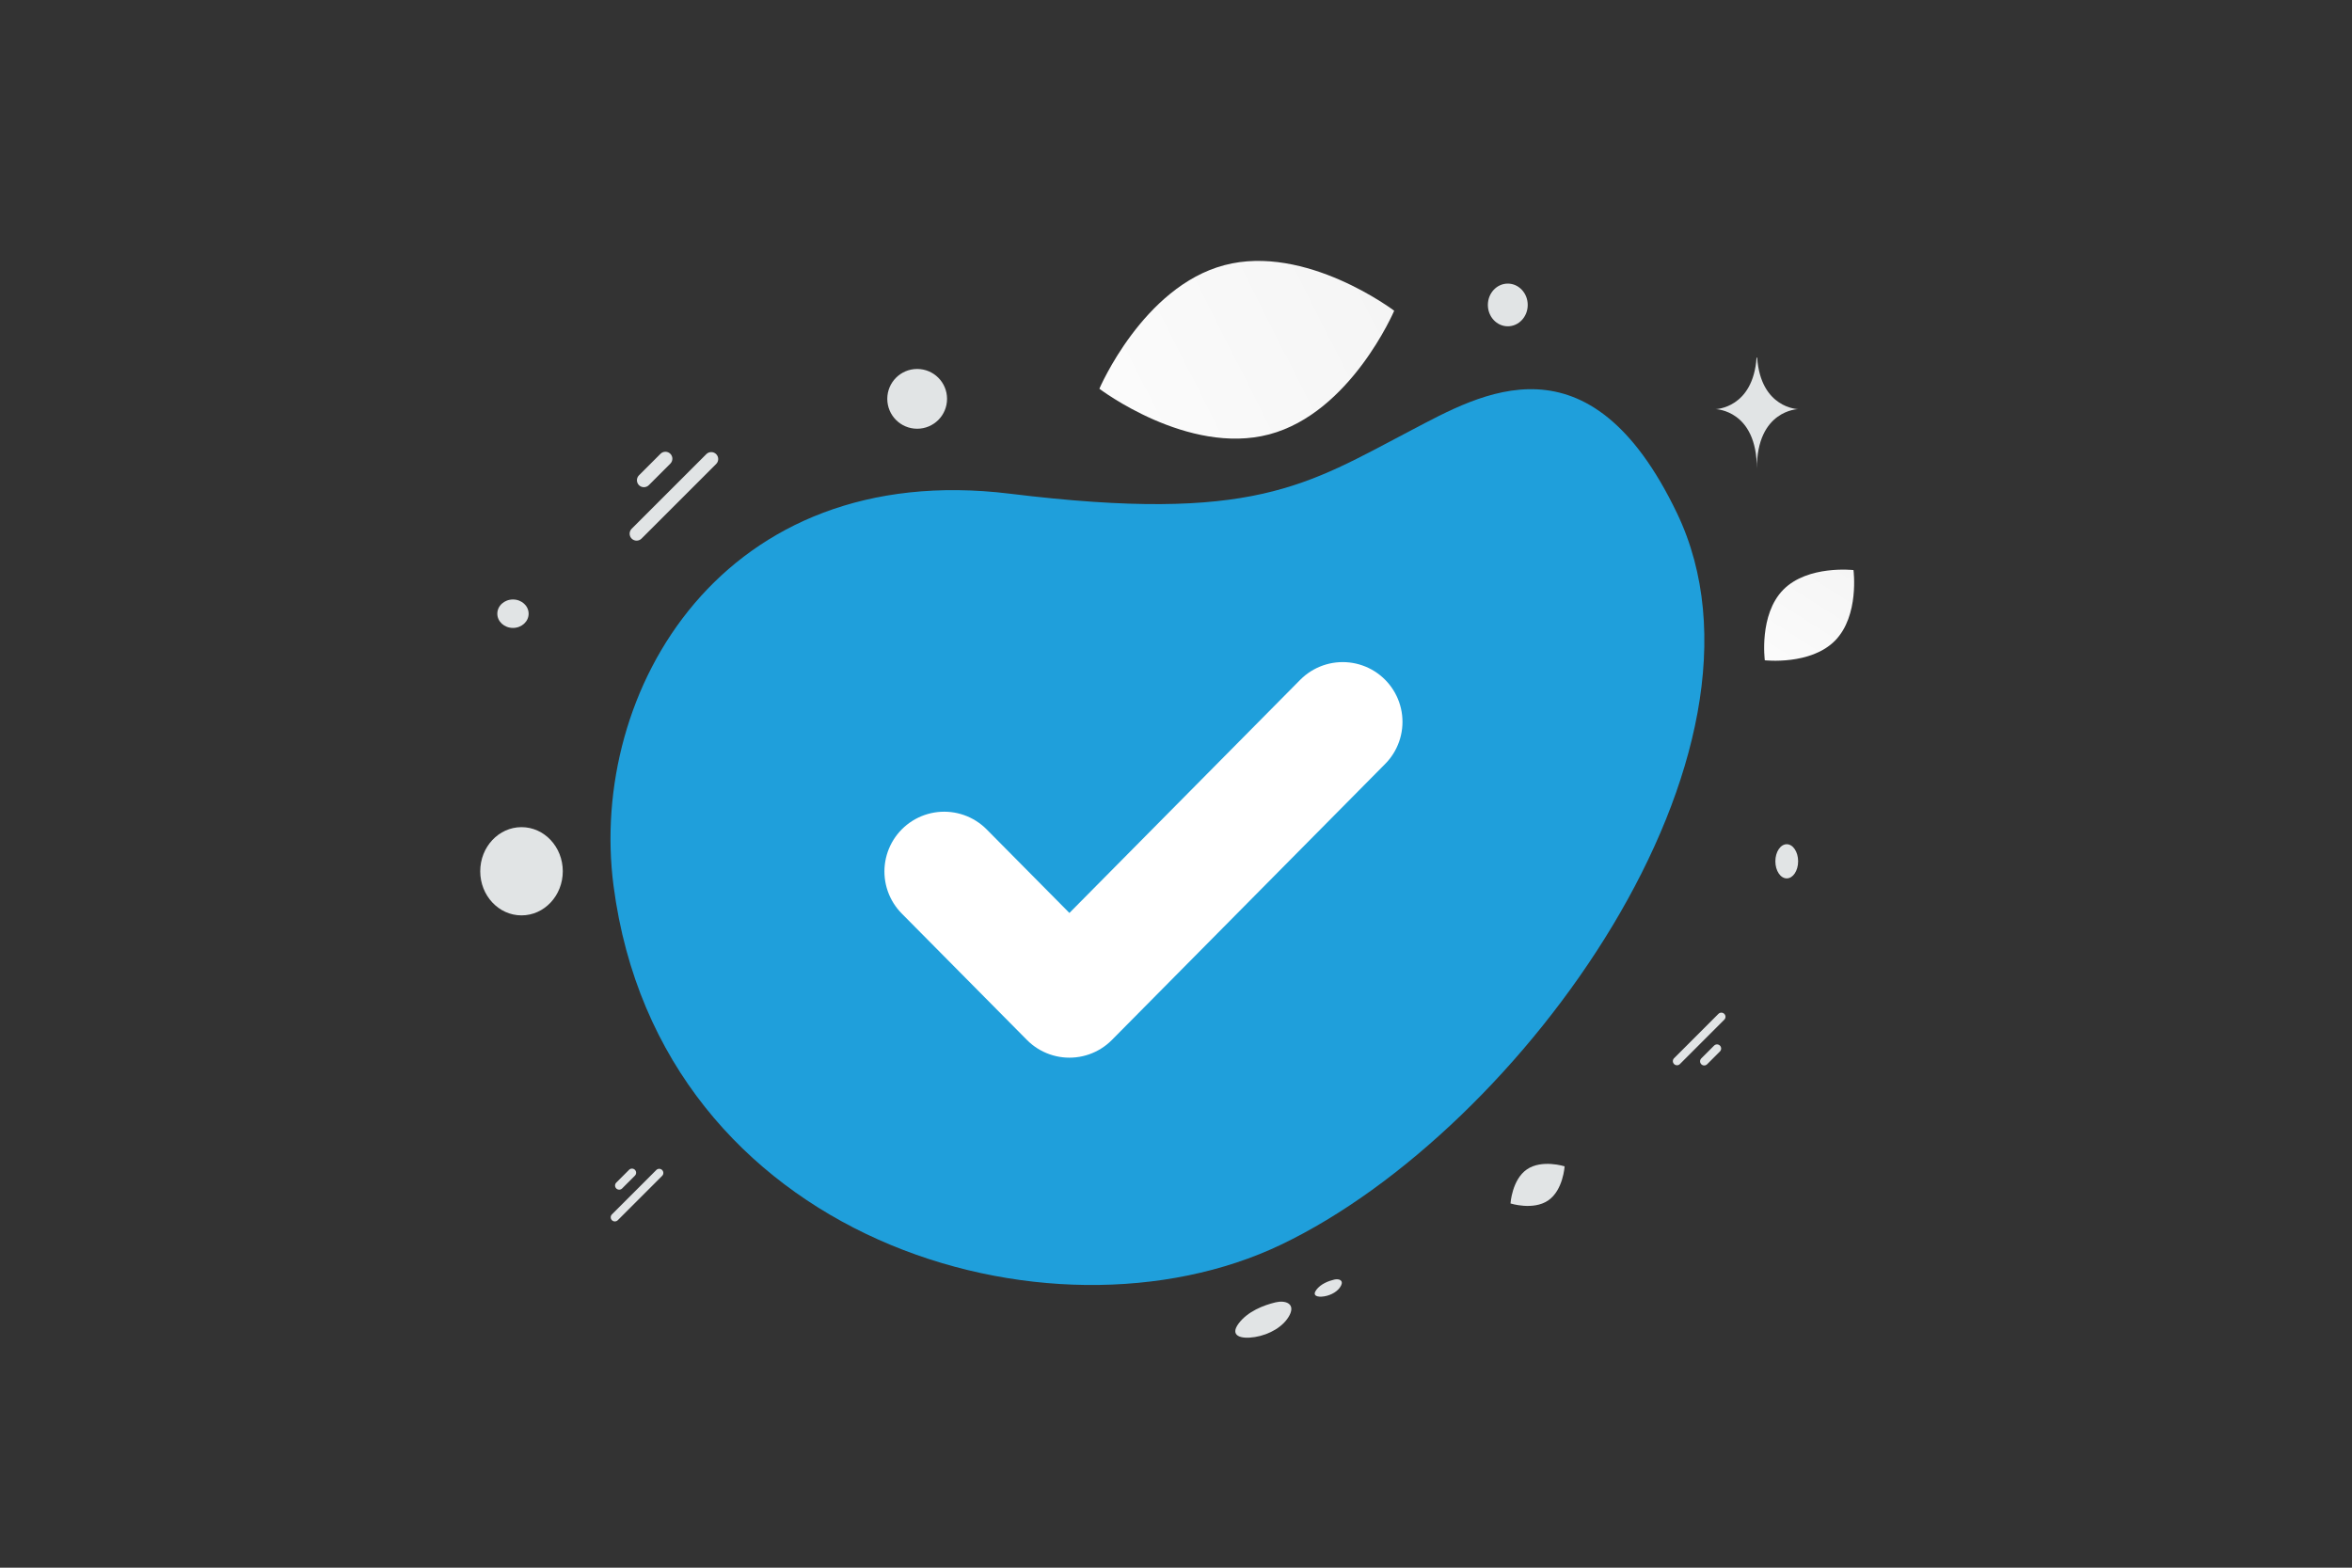 <svg width="231" height="154" viewBox="0 0 231 154" fill="none" xmlns="http://www.w3.org/2000/svg">
<rect x="0" y="0" width="231" height="154" fill="#333333" stroke="none"/>
<g clip-path="url(#clip0_90_44415)">
<path d="M60.261 87.038C57.748 67.853 70.987 45.039 99.201 48.499C123.133 51.433 128.321 47.65 138.623 42.258C145.427 38.7 156.07 32.402 164.704 50.409C176.006 73.977 149.502 110.929 125.83 122.263C103.194 133.101 64.818 121.853 60.261 87.038Z" fill="#1F9FDB"/>
<path d="M63.006 52.91L70.338 45.578C70.605 45.311 70.605 44.878 70.338 44.611C70.071 44.344 69.638 44.344 69.371 44.611L62.039 51.943C61.772 52.21 61.772 52.643 62.039 52.91C62.306 53.177 62.739 53.177 63.006 52.91Z" fill="#E1E4E5"/>
<path d="M60.675 119.866L65.031 115.51C65.19 115.351 65.19 115.094 65.031 114.935C64.873 114.777 64.615 114.777 64.457 114.936L60.1 119.292C59.942 119.45 59.942 119.708 60.1 119.866C60.259 120.025 60.516 120.025 60.675 119.866Z" fill="#E1E4E5"/>
<path d="M168.774 99.595L164.418 103.951C164.26 104.11 164.259 104.367 164.418 104.526C164.577 104.684 164.834 104.684 164.993 104.525L169.349 100.169C169.508 100.01 169.508 99.753 169.349 99.595C169.19 99.436 168.933 99.436 168.774 99.595Z" fill="#E1E4E5"/>
<path d="M63.723 47.66L65.837 45.545C66.104 45.278 66.104 44.845 65.837 44.578C65.57 44.311 65.138 44.311 64.871 44.578L62.756 46.693C62.489 46.96 62.489 47.393 62.756 47.66C63.023 47.926 63.456 47.926 63.723 47.66Z" fill="#E1E4E5"/>
<path d="M61.101 116.747L62.357 115.49C62.516 115.332 62.516 115.075 62.357 114.916C62.199 114.757 61.941 114.757 61.783 114.916L60.526 116.172C60.368 116.331 60.368 116.588 60.526 116.747C60.685 116.905 60.942 116.905 61.101 116.747Z" fill="#E1E4E5"/>
<path d="M168.348 102.713L167.092 103.97C166.933 104.128 166.933 104.385 167.091 104.544C167.25 104.703 167.507 104.703 167.666 104.544L168.922 103.288C169.081 103.129 169.081 102.872 168.922 102.713C168.764 102.555 168.506 102.555 168.348 102.713Z" fill="#E1E4E5"/>
<path d="M125.277 127.935C124.108 128.215 122.537 128.818 121.647 130.018C120.757 131.218 121.834 131.573 123.256 131.342C124.678 131.112 126.089 130.31 126.661 129.18C127.233 128.051 126.236 127.705 125.277 127.935ZM131.035 125.7C130.47 125.835 129.712 126.126 129.282 126.706C128.852 127.286 129.372 127.457 130.059 127.346C130.746 127.234 131.428 126.847 131.704 126.301C131.98 125.756 131.499 125.589 131.035 125.7ZM152.057 117.923C153.525 116.917 153.668 114.574 153.668 114.574C153.668 114.574 151.432 113.864 149.965 114.872C148.498 115.878 148.353 118.22 148.353 118.22C148.353 118.22 150.589 118.93 152.057 117.923Z" fill="#E1E4E5"/>
<path d="M148.087 32.053C149.168 32.053 150.044 31.114 150.044 29.956C150.044 28.798 149.168 27.859 148.087 27.859C147.006 27.859 146.13 28.798 146.13 29.956C146.13 31.114 147.006 32.053 148.087 32.053Z" fill="#E1E4E5"/>
<path d="M175.484 86.287C176.102 86.287 176.602 85.535 176.602 84.609C176.602 83.683 176.102 82.932 175.484 82.932C174.866 82.932 174.366 83.683 174.366 84.609C174.366 85.535 174.866 86.287 175.484 86.287Z" fill="#E1E4E5"/>
<path d="M92.734 85.607L105.032 98.028L131.873 70.911" stroke="white" stroke-width="11.742" stroke-linecap="round" stroke-linejoin="round"/>
<path d="M124.655 42.67C116.66 44.787 107.973 38.188 107.973 38.188C107.973 38.188 112.253 28.16 120.251 26.049C128.246 23.932 136.93 30.526 136.93 30.526C136.93 30.526 132.65 40.553 124.655 42.67Z" fill="url(#paint0_linear_90_44415)"/>
<path d="M180.229 62.931C177.825 65.377 173.33 64.862 173.33 64.862C173.33 64.862 172.735 60.379 175.141 57.933C177.545 55.487 182.038 56.001 182.038 56.001C182.038 56.001 182.633 60.484 180.229 62.931Z" fill="url(#paint1_linear_90_44415)"/>
<path d="M51.22 81.254C53.459 81.254 55.274 83.195 55.274 85.588C55.274 87.981 53.459 89.921 51.22 89.921C48.981 89.921 47.166 87.981 47.166 85.588C47.166 83.195 48.981 81.254 51.22 81.254Z" fill="#E1E4E5"/>
<path d="M50.381 61.684C51.231 61.684 51.919 61.059 51.919 60.287C51.919 59.514 51.231 58.889 50.381 58.889C49.532 58.889 48.844 59.514 48.844 60.287C48.844 61.059 49.532 61.684 50.381 61.684Z" fill="#E1E4E5"/>
<path d="M90.079 42.116C91.7 42.116 93.014 40.802 93.014 39.18C93.014 37.559 91.7 36.245 90.079 36.245C88.458 36.245 87.144 37.559 87.144 39.18C87.144 40.802 88.458 42.116 90.079 42.116Z" fill="#E1E4E5"/>
<path d="M172.579 35.128H172.52C172.171 40.114 168.495 40.19 168.495 40.19C168.495 40.19 172.548 40.27 172.548 46.031C172.548 40.27 176.602 40.19 176.602 40.19C176.602 40.19 172.928 40.114 172.579 35.128Z" fill="#E1E4E5"/>
</g>
<defs>
<linearGradient id="paint0_linear_90_44415" x1="94.485" y1="48.203" x2="164.036" y2="13.086" gradientUnits="userSpaceOnUse">
<stop stop-color="white"/>
<stop offset="1" stop-color="#EEEEEE"/>
</linearGradient>
<linearGradient id="paint1_linear_90_44415" x1="170.638" y1="71.288" x2="188.017" y2="44.044" gradientUnits="userSpaceOnUse">
<stop stop-color="white"/>
<stop offset="1" stop-color="#EEEEEE"/>
</linearGradient>
<clipPath id="clip0_90_44415">
<rect width="230" height="153.333" fill="white" transform="translate(0.536 0.024)"/>
</clipPath>
</defs>
</svg>
